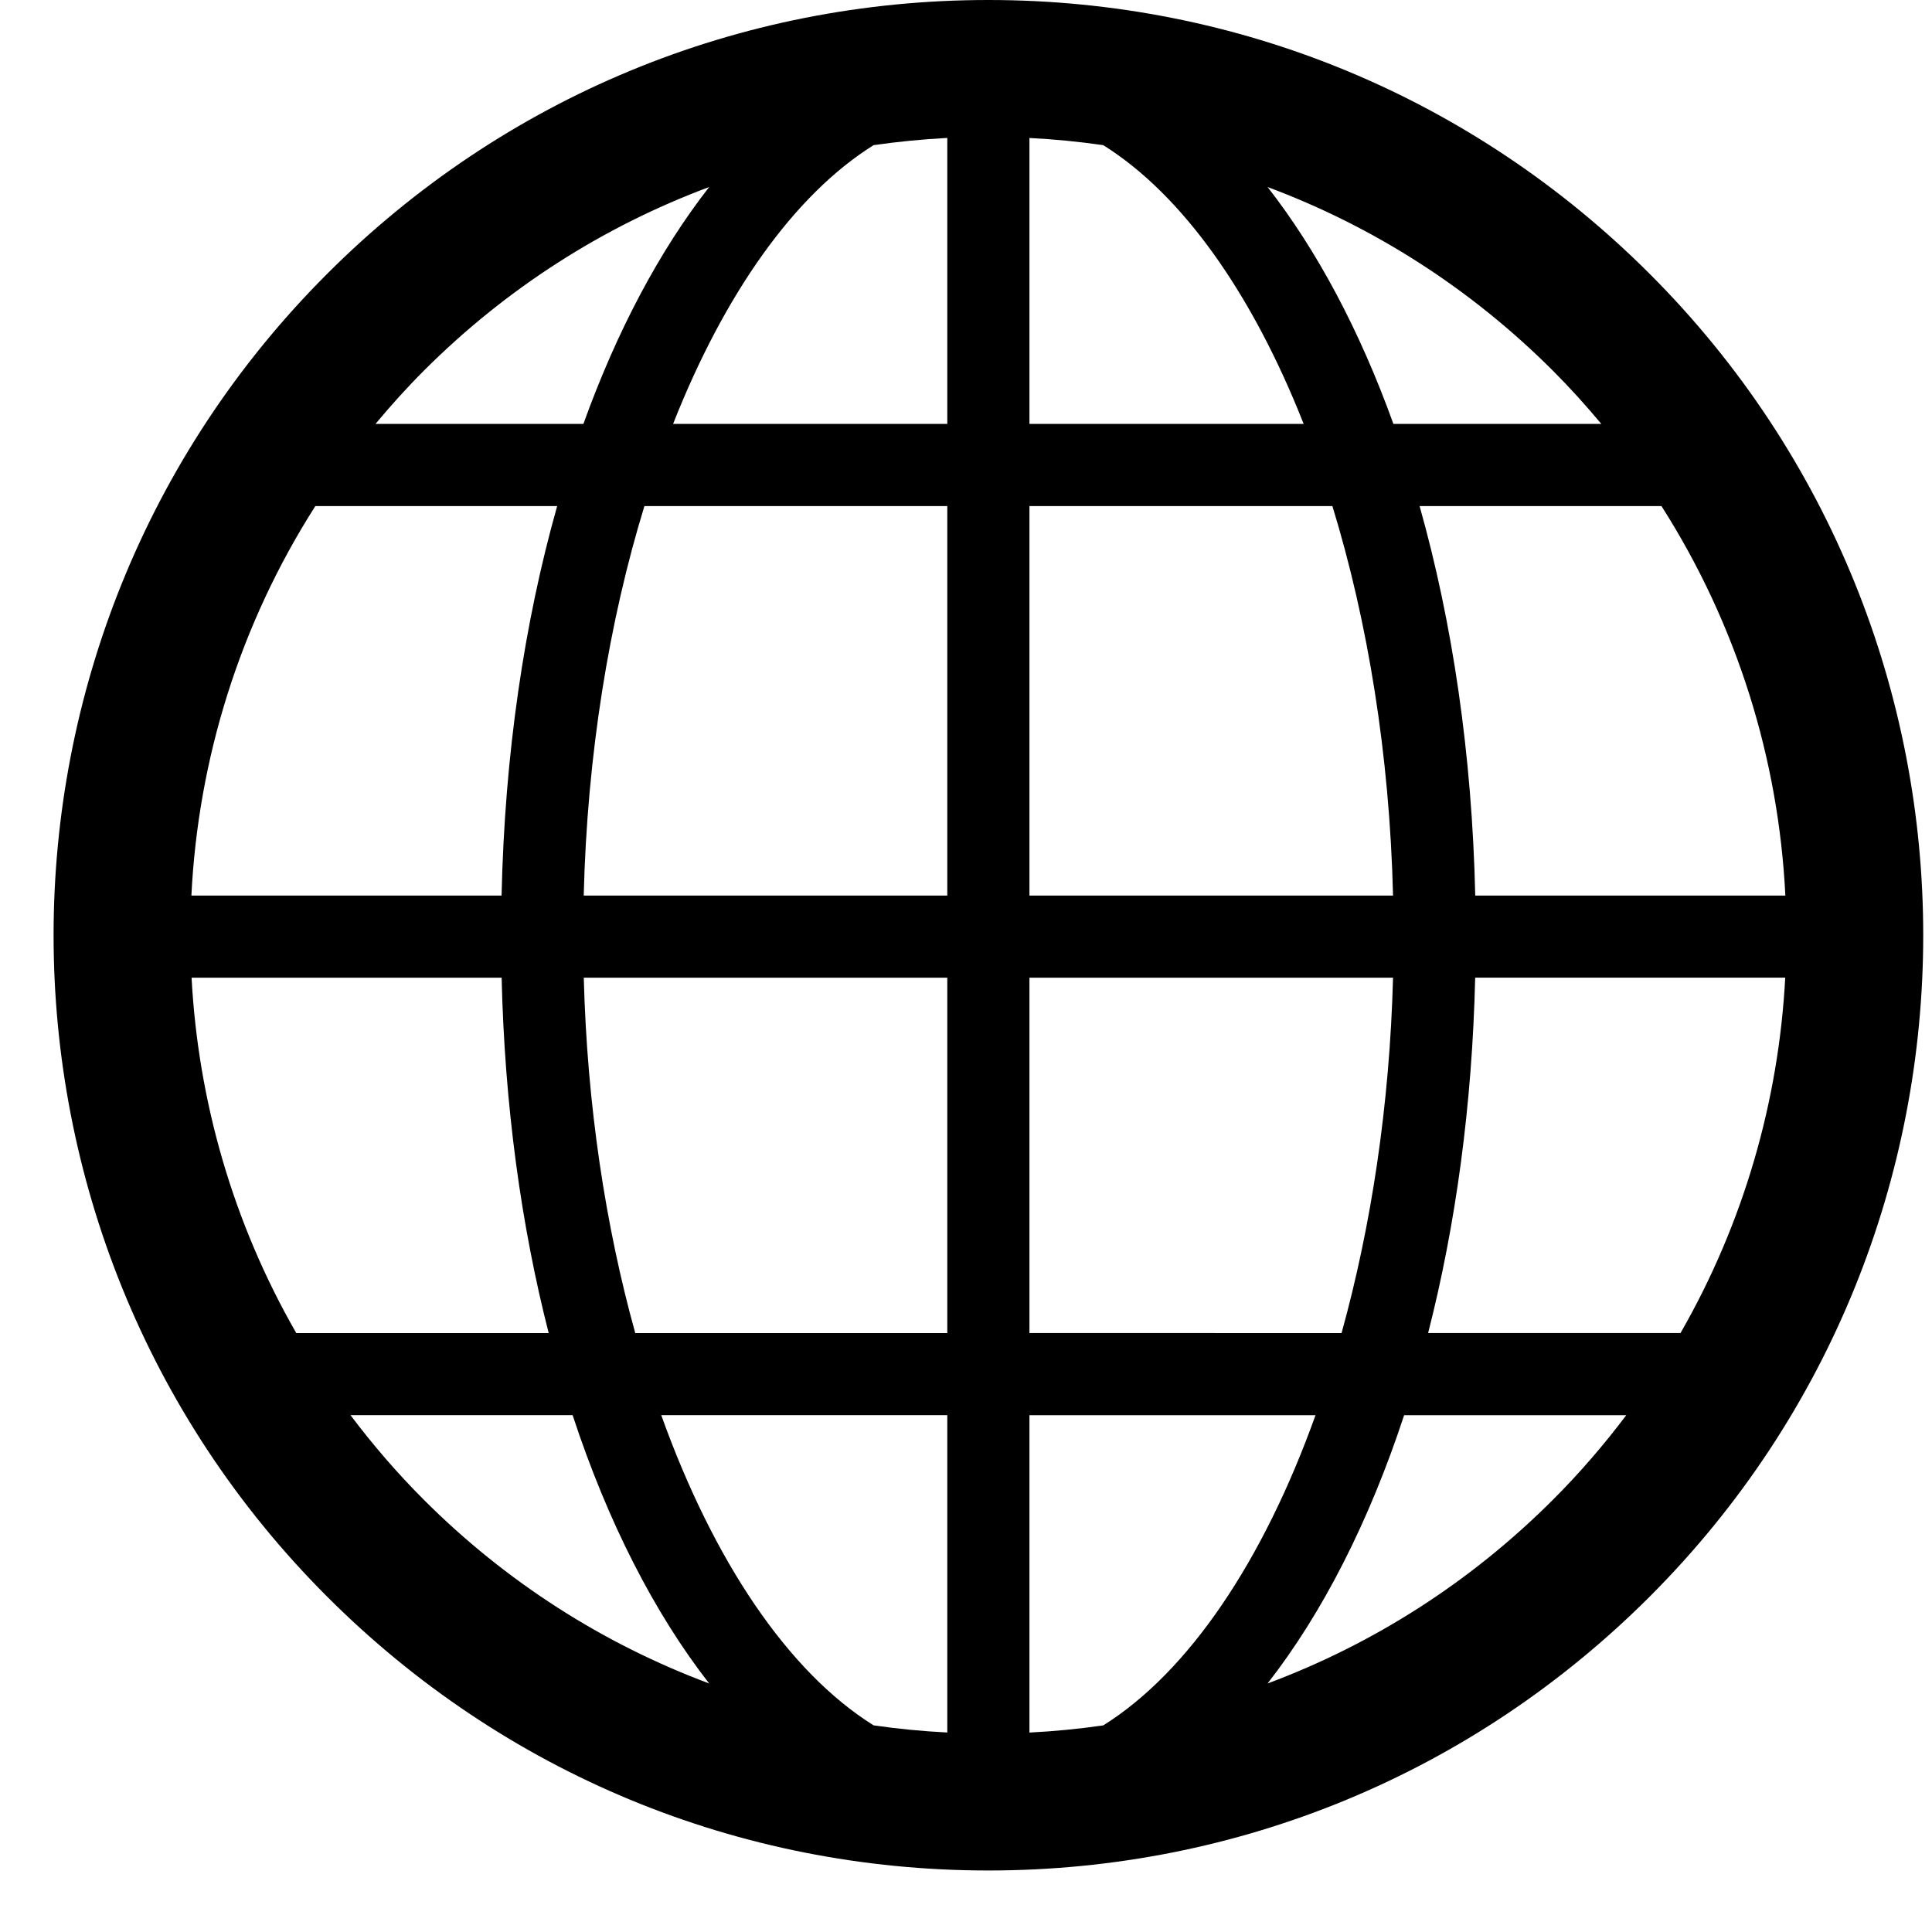<svg width="31" height="31" viewBox="0 0 31 31" fill="none" xmlns="http://www.w3.org/2000/svg">
<path d="M26.471 4.395C23.636 1.561 19.868 0 15.859 0C11.851 0 8.082 1.561 5.248 4.395C-0.603 10.246 -0.603 19.767 5.248 25.618C8.082 28.453 11.851 30.013 15.859 30.013C19.868 30.013 23.636 28.452 26.471 25.618C32.322 19.767 32.322 10.246 26.471 4.395ZM26.965 21.389H22.915C23.357 19.662 23.622 17.736 23.67 15.687H28.645C28.54 17.666 27.979 19.623 26.965 21.389ZM17.702 27.685C17.311 27.741 16.917 27.78 16.518 27.8V22.708H21.108C20.272 25.042 19.075 26.826 17.702 27.685ZM10.61 22.707H15.2V27.799C14.802 27.779 14.407 27.741 14.017 27.684C12.643 26.826 11.447 25.042 10.61 22.707ZM3.074 15.688H8.049C8.097 17.736 8.362 19.662 8.804 21.39H4.754C3.739 19.623 3.179 17.666 3.074 15.688ZM5.06 8.12H8.94C8.413 9.986 8.098 12.102 8.048 14.37H3.071C3.179 12.186 3.843 10.027 5.06 8.12ZM14.017 2.329C14.407 2.273 14.802 2.234 15.2 2.213V6.802H10.8C11.623 4.715 12.744 3.125 14.017 2.329ZM20.918 6.802H16.518V2.214C16.916 2.234 17.311 2.273 17.702 2.329C18.975 3.125 20.095 4.715 20.918 6.802ZM21.379 8.12C21.946 9.969 22.297 12.105 22.352 14.37H16.518V8.12H21.379ZM15.2 8.12V14.37H9.366C9.422 12.105 9.773 9.969 10.34 8.12H15.2ZM9.367 15.688H15.2V21.39H10.193C9.716 19.673 9.42 17.733 9.367 15.688ZM16.518 21.389V15.688H22.352C22.298 17.734 22.002 19.673 21.526 21.39L16.518 21.389ZM23.671 14.37C23.62 12.103 23.305 9.986 22.778 8.12H26.659C27.875 10.027 28.54 12.186 28.647 14.37H23.671ZM25.694 6.802H22.358C21.82 5.308 21.135 4.021 20.339 3.001C22.038 3.634 23.597 4.628 24.917 5.948C25.192 6.223 25.45 6.509 25.694 6.802ZM11.379 3.001C10.584 4.021 9.899 5.308 9.361 6.802H6.025C6.269 6.509 6.526 6.223 6.801 5.948C8.121 4.628 9.68 3.634 11.379 3.001ZM5.624 22.707H9.188C9.75 24.416 10.496 25.879 11.379 27.012C9.68 26.378 8.121 25.385 6.801 24.065C6.371 23.635 5.98 23.18 5.624 22.707ZM20.339 27.012C21.222 25.88 21.968 24.416 22.53 22.708H26.094C25.738 23.18 25.348 23.635 24.917 24.065C23.597 25.385 22.038 26.379 20.339 27.012Z" fill="black"/>
</svg>
